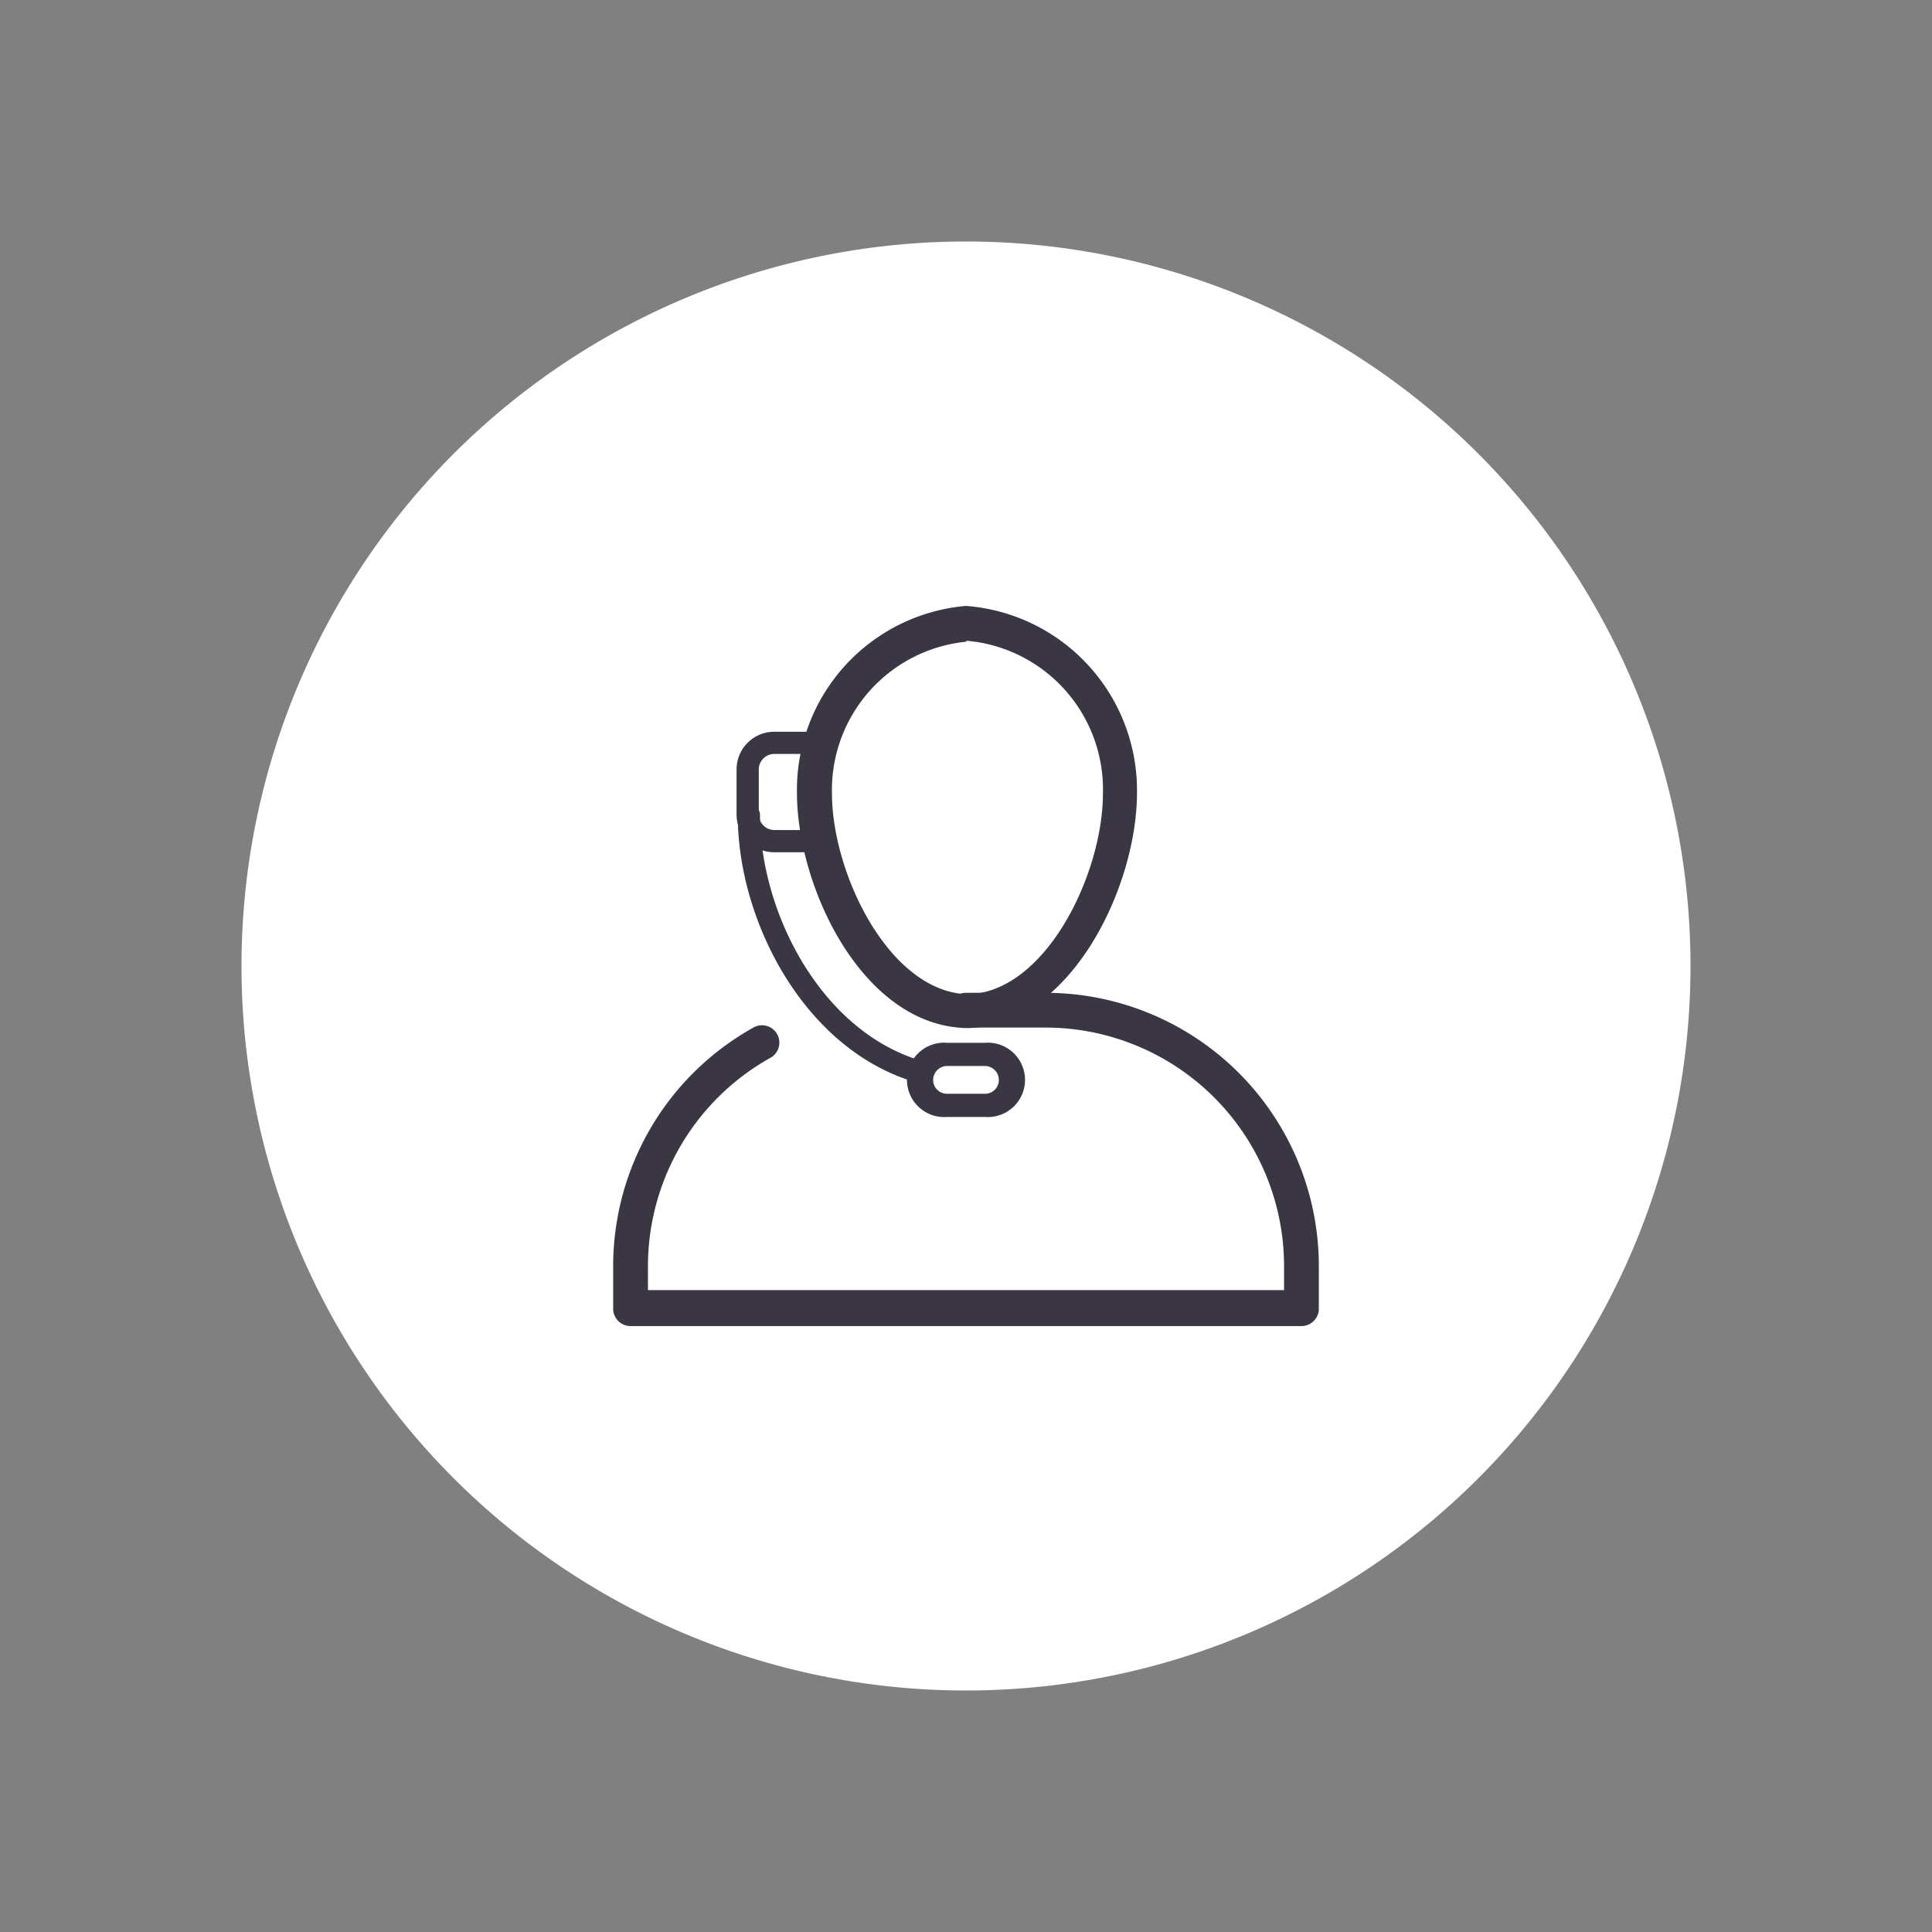 <svg id="Layer_1" data-name="Layer 1" xmlns="http://www.w3.org/2000/svg" viewBox="0 0 80 80"><rect x="0" y="0" width="80" height="80" fill="#808080" stroke="none"/><defs><style>.cls-1{fill:#fff;}.cls-2{fill:#3a3643;}</style></defs><path class="cls-1" d="M40,10A30,30,0,1,0,70,40,30,30,0,0,0,40,10"/><path class="cls-2" d="M53.89,54.91H26.11a.72.72,0,0,1-.72-.72V52.42a11.31,11.31,0,0,1,5.86-9.9.72.72,0,0,1,.69,1.26,9.89,9.89,0,0,0-5.11,8.64v1H53.17v-1a9.88,9.88,0,0,0-9.87-9.87H40a.72.72,0,0,1,0-1.44h3.3A11.32,11.32,0,0,1,54.61,52.42v1.77a.72.72,0,0,1-.72.72"/><path class="cls-2" d="M38,44.8l-.13,0c-4.59-1.37-7.33-6.7-7.32-11.06a.46.46,0,0,1,.46-.46.47.47,0,0,1,.46.46c0,4,2.49,8.93,6.66,10.18a.46.46,0,0,1,.31.57.47.47,0,0,1-.44.33"/><path class="cls-2" d="M40,42.57C35.69,42.45,33,36.72,33,32.82a7.65,7.65,0,0,1,7-7.73,7.66,7.66,0,0,1,7.08,7.74c0,3.89-2.74,9.63-7,9.74m-.05-16a6.17,6.17,0,0,0-5.58,6.29c0,3.29,2.36,8.22,5.63,8.31,3.23-.08,5.59-5,5.59-8.31h0A6.18,6.18,0,0,0,40,26.53"/><path class="cls-2" d="M33.52,35.29H32.06a1.56,1.56,0,0,1-1.56-1.57V31.86a1.56,1.56,0,0,1,1.56-1.56h1.46a.77.77,0,0,1,.65.26.92.92,0,0,1,0,.85,1.8,1.8,0,0,0-.09.45v1.86a1.87,1.87,0,0,0,.09.46.9.9,0,0,1,0,.84.75.75,0,0,1-.65.27m-1.46-4.07a.64.64,0,0,0-.64.64v1.86a.65.65,0,0,0,.64.65h1.26a2.38,2.38,0,0,1-.11-.65V31.86a2.3,2.3,0,0,1,.11-.64Z"/><path class="cls-2" d="M40.78,46.25H39.22a1.54,1.54,0,1,1,0-3.07h1.56a1.54,1.54,0,1,1,0,3.07m-1.56-2.11a.58.58,0,0,0-.58.58.57.57,0,0,0,.58.57h1.56a.57.57,0,0,0,.58-.57.58.58,0,0,0-.58-.58Z"/></svg>
